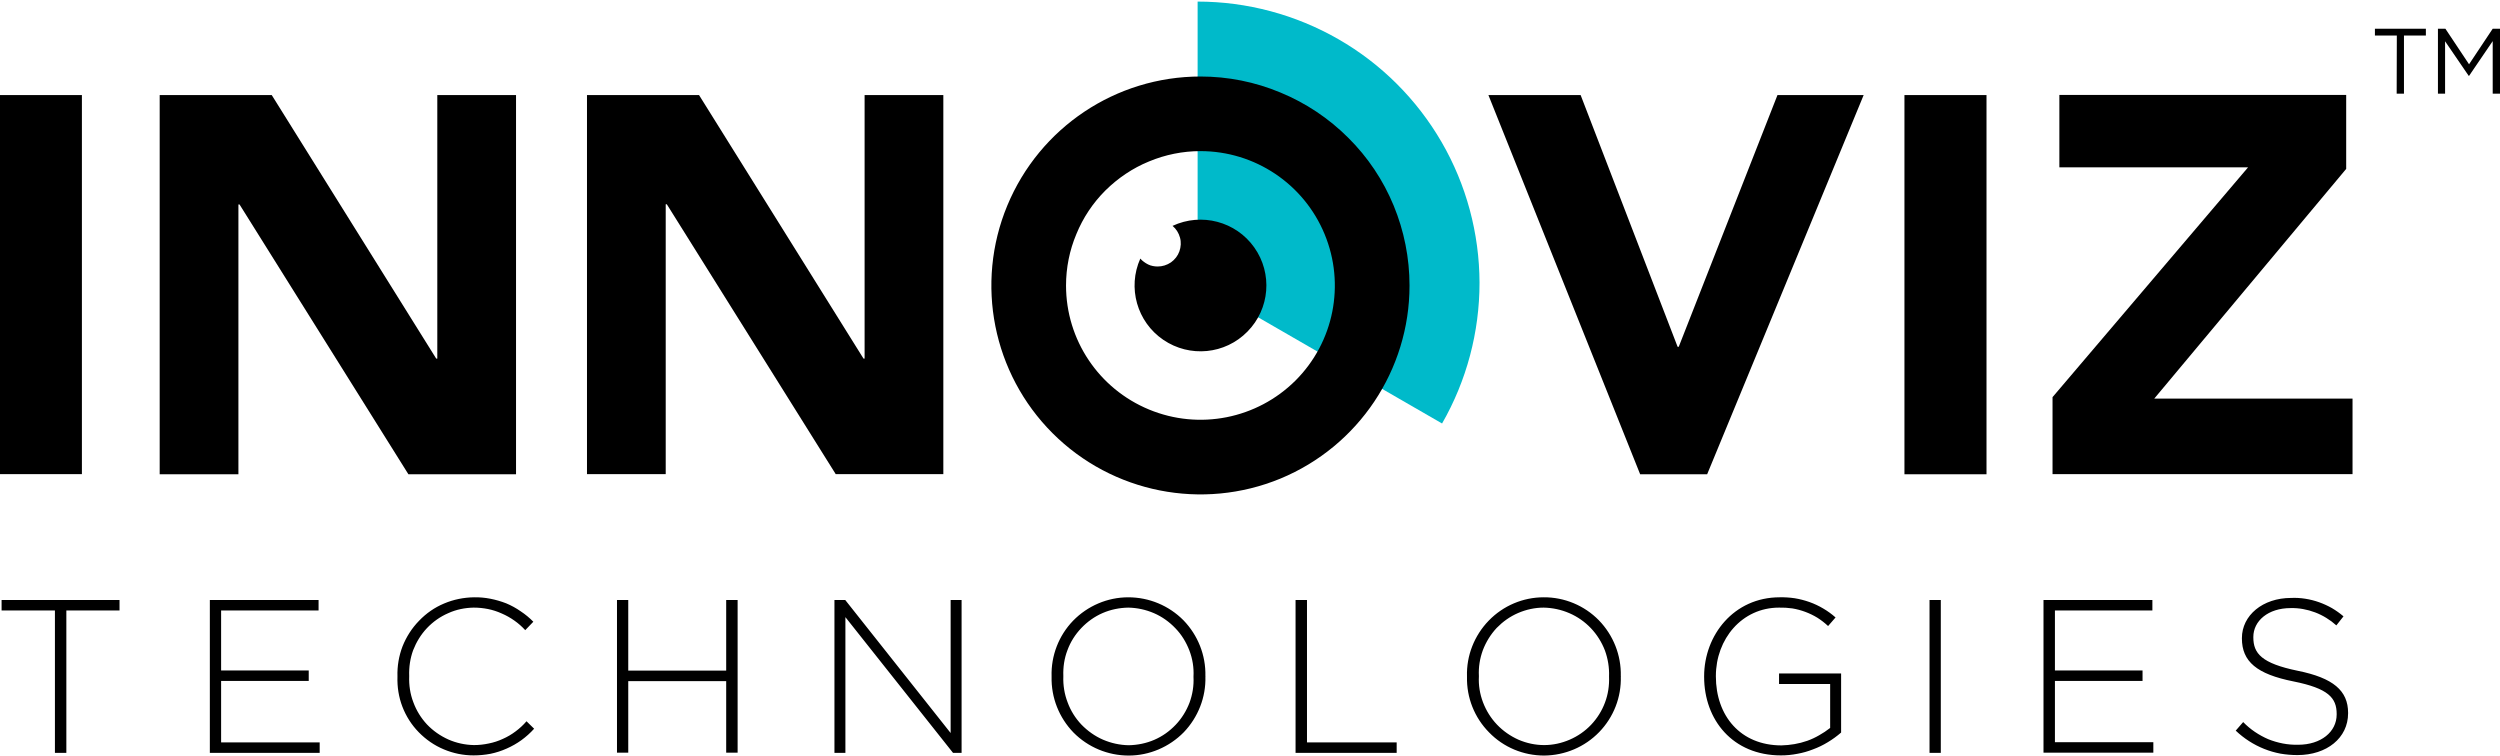 <svg version="1.2" xmlns="http://www.w3.org/2000/svg" viewBox="0 0 1575 476" width="1575" height="476">
	<title>innoviz-logo-white-svg</title>
	<style>
		.s0 { fill: #00baca } 
		.s1 { fill: #000000 } 
	</style>
	<g id="Layer">
		<g id="Layer">
			<path id="Layer" class="s0" d="m843.2 24.7c27 15.5 49.4 37.9 65 64.8 15.6 26.9 23.8 57.5 23.9 88.6 0 31.1-8.1 61.7-23.6 88.7l-154-88.9v-176.9c31.1 0 61.7 8.2 88.7 23.7z"/>
			<path id="Layer" fill-rule="evenodd" class="s1" d="m806.7 58.3c16 6.6 30.5 16.3 42.7 28.5 12.3 12.2 22 26.7 28.6 42.7 6.6 16 10 33.1 10 50.4 0 53.2-32.1 101.2-81.3 121.6-49.2 20.3-105.9 9.1-143.6-28.6-37.6-37.6-48.9-94.2-28.5-143.4 20.4-49.2 68.4-81.3 121.7-81.3 17.3 0 34.4 3.4 50.4 10.1zm-82.8 43.4c-10.3 4.2-19.6 10.5-27.5 18.3-7.9 7.9-14.1 17.2-18.3 27.5-4.3 10.2-6.5 21.2-6.5 32.4 0 34.2 20.6 65 52.3 78.1 31.6 13.1 68 5.9 92.3-18.3 24.2-24.2 31.4-60.6 18.3-92.2-13.1-31.7-44-52.3-78.2-52.3-11.1 0-22.1 2.2-32.4 6.5zm5.4 66.2c3 0 5.9-0.9 8.4-2.6 2.4-1.7 4.3-4.1 5.3-6.9 1-2.8 1.2-5.9 0.4-8.7-0.8-2.9-2.4-5.5-4.7-7.4 18.2-8.5 39.9-2.8 51.5 13.6 11.6 16.4 9.8 38.7-4.3 53-14.1 14.4-36.4 16.5-53 5.2-16.6-11.3-22.7-32.9-14.5-51.2q1 1.2 2.3 2.1 1.2 0.9 2.6 1.6 1.4 0.7 3 1 1.5 0.3 3 0.3z"/>
		</g>
		<g id="Layer">
			<path id="Layer" fill-rule="evenodd" class="s1" d="m0 59.9h51.6v238.8h-51.6zm100.6 0h70.6l103.6 166h0.7v-166h49.6v238.9h-67.8l-106.4-170h-0.7v170h-49.6zm269.2 0h70.6l103.6 166h0.7v-166h49.6v238.8h-67.8l-106.4-170h-0.7v170h-49.6zm567.9 0h58.1l61.1 158.6h0.7l62.2-158.6h54.3l-98.6 238.9h-42.2zm262.1 0h51.7v238.9h-51.7zm93.3 190.3l123.2-144.8h-118.9v-45.6h180.7v46.6l-120.9 144.7h124.9v47.6h-189zm-1258.5 134.4h-33.6v-6.6h74.3v6.6h-33.5v89.7h-7.2zm97.6-6.6h68.5v6.6h-61.4v37.8h55.2v6.6h-55.2v38.7h62.1v6.6h-69.2zm118.2 48.4v-0.3c-0.2-6.4 0.9-12.9 3.2-18.9 2.4-6 5.9-11.5 10.4-16.1 4.5-4.7 9.8-8.4 15.8-10.9 5.9-2.5 12.3-3.8 18.8-3.9q5.2-0.1 10.3 0.9 5.1 1 10 2.9 4.8 2 9.1 5 4.4 2.9 8 6.6l-5.1 5.3q-3.1-3.4-6.8-6-3.8-2.7-8-4.5-4.2-1.9-8.6-2.8-4.5-0.9-9.1-0.9c-5.5 0.1-11 1.2-16 3.5-5.1 2.2-9.6 5.4-13.4 9.4-3.8 4-6.7 8.8-8.7 13.9-1.9 5.2-2.7 10.7-2.5 16.2v0.3c-0.2 5.5 0.6 11.1 2.6 16.3 1.9 5.2 4.8 9.9 8.6 14 3.8 4 8.4 7.2 13.5 9.5 5 2.2 10.5 3.4 16.1 3.5q4.7 0 9.3-1 4.6-0.9 8.9-2.9 4.3-1.9 8-4.7 3.8-2.8 6.9-6.4l4.8 4.7q-3.6 4-8 7.2-4.3 3.1-9.3 5.3-4.9 2.2-10.2 3.3-5.3 1-10.7 1c-6.4 0-12.8-1.3-18.7-3.8-6-2.5-11.3-6.2-15.8-10.8-4.5-4.6-8-10.1-10.3-16.1-2.3-6-3.3-12.4-3.1-18.8zm138.3-48.4h7.1v44.5h61.7v-44.5h7.2v96.2h-7.2v-45.1h-61.7v45.1h-7.1zm137 0h6.8l66.4 83.8v-83.8h6.9v96.3h-5.4l-67.8-85.5v85.5h-6.9zm136.8 48.4v-0.2c-0.4-13.1 4.5-25.8 13.6-35.2 9.1-9.3 21.6-14.7 34.7-14.7 13.1 0 25.6 5.2 34.8 14.5 9.1 9.4 14.1 22 13.8 35.1 0.1 0.1 0.1 0.1 0 0.3 0.4 13-4.6 25.7-13.6 35.1-9.1 9.3-21.7 14.7-34.7 14.7-13.1 0-25.6-5.2-34.8-14.5-9.1-9.4-14.1-22-13.8-35.1zm89.4 0v-0.2c0.3-5.6-0.6-11.2-2.6-16.4-2-5.2-4.9-10-8.8-14-3.8-4-8.4-7.3-13.5-9.5-5.1-2.2-10.6-3.4-16.2-3.5-5.5 0.1-11 1.2-16.1 3.4-5.1 2.2-9.7 5.5-13.5 9.5-3.8 4-6.8 8.7-8.7 13.9-2 5.2-2.8 10.7-2.6 16.3v0.3c-0.2 5.5 0.7 11.1 2.7 16.3 1.9 5.2 4.9 10 8.7 14 3.9 4 8.5 7.3 13.6 9.5 5.1 2.2 10.6 3.4 16.2 3.5 5.5-0.1 11-1.2 16.1-3.4 5.1-2.2 9.6-5.4 13.5-9.5 3.8-4 6.7-8.7 8.7-13.9 1.9-5.2 2.8-10.7 2.5-16.3zm64.3-48.4h7.2v89.7h56.5v6.6h-63.7zm108 48.4v-0.3c-0.4-13 4.6-25.7 13.7-35.1 9.1-9.4 21.6-14.7 34.6-14.7 13.1-0.1 25.7 5.2 34.8 14.5 9.1 9.4 14.1 22 13.8 35.1 0.2 0.1 0.2 0.1 0 0.2 0.4 13.1-4.5 25.7-13.6 35.1-9.1 9.4-21.6 14.7-34.7 14.8-13.1 0-25.6-5.2-34.7-14.6-9.2-9.3-14.2-21.9-13.9-35zm89.5 0v-0.3c0.2-5.5-0.7-11.1-2.6-16.3-2-5.2-5-10-8.8-14-3.9-4.1-8.5-7.3-13.6-9.5-5.1-2.2-10.6-3.4-16.2-3.5-5.5 0-11 1.2-16.1 3.4-5.1 2.2-9.6 5.4-13.5 9.4-3.8 4.1-6.7 8.8-8.7 14-1.9 5.2-2.8 10.7-2.5 16.3v0.2c-0.3 5.6 0.6 11.1 2.6 16.4 2 5.2 4.9 9.9 8.8 14 3.8 4 8.4 7.2 13.5 9.5 5.1 2.2 10.6 3.4 16.2 3.4 5.6 0 11-1.2 16.1-3.4 5.1-2.2 9.7-5.4 13.5-9.4 3.8-4 6.8-8.8 8.7-13.9 2-5.2 2.8-10.8 2.6-16.3zm59.9 0v-0.3c0-26 18.8-49.8 47.6-49.8q4.8-0.1 9.5 0.6 4.8 0.8 9.3 2.4 4.5 1.6 8.7 4.1 4.1 2.4 7.7 5.6l-4.7 5.4q-3.1-2.9-6.7-5.2-3.6-2.2-7.6-3.7-4-1.5-8.2-2.2-4.2-0.6-8.4-0.5c-23.4 0-39.8 19.8-39.8 43.1v0.2c0 24.9 15.5 43.5 41.3 43.5q4.1-0.1 8.2-0.8 4.1-0.7 8.1-2.1 3.9-1.4 7.5-3.5 3.6-2 6.9-4.6v-27.7h-32.2v-6.6h39.1v37.2q-3.9 3.4-8.4 6.1-4.4 2.7-9.3 4.5-4.8 1.9-9.9 2.8-5.1 1-10.3 1c-30.4 0-48.4-22.4-48.4-49.5zm142-48.4h7.1v96.3h-7.1zm71.8 0h68.6v6.6h-61.4v37.8h55.2v6.6h-55.2v38.6h62v6.6h-69.2zm121.1 82.3l4.7-5.4q3.4 3.5 7.4 6.2 4 2.7 8.4 4.6 4.5 1.8 9.2 2.7 4.7 0.9 9.6 0.8c14.4 0 24.3-8.1 24.3-19.1v-0.3c0-10.2-5.3-16.1-27.2-20.5-23.1-4.6-32.5-12.5-32.5-27.1v-0.2c0-14.3 13.1-25.3 31-25.3q4.5-0.2 8.9 0.5 4.5 0.7 8.7 2.2 4.2 1.5 8.1 3.7 3.9 2.3 7.3 5.2l-4.5 5.7q-3-2.7-6.3-4.7-3.4-2.1-7.1-3.5-3.7-1.4-7.6-2.1-3.9-0.7-7.8-0.6c-14.2 0-23.5 8.1-23.5 18.2v0.2c0 10.2 5.2 16.4 28 21.1 22.3 4.5 31.7 12.5 31.7 26.5v0.3c0 15.5-13.4 26.3-31.9 26.3q-5.4 0-10.7-0.9-5.3-1-10.3-3-5-2-9.5-4.9-4.5-2.9-8.4-6.6zm101.5-437.9h-13.8v-4.3h32.1v4.3h-13.8v36.6h-4.6zm25.9-4.3h4.7l14.9 22.4 14.9-22.4h4.6v40.9h-4.6v-33.1l-14.9 21.9h-0.2l-14.9-21.8v33h-4.5z"/>
		</g>
	</g>
</svg>